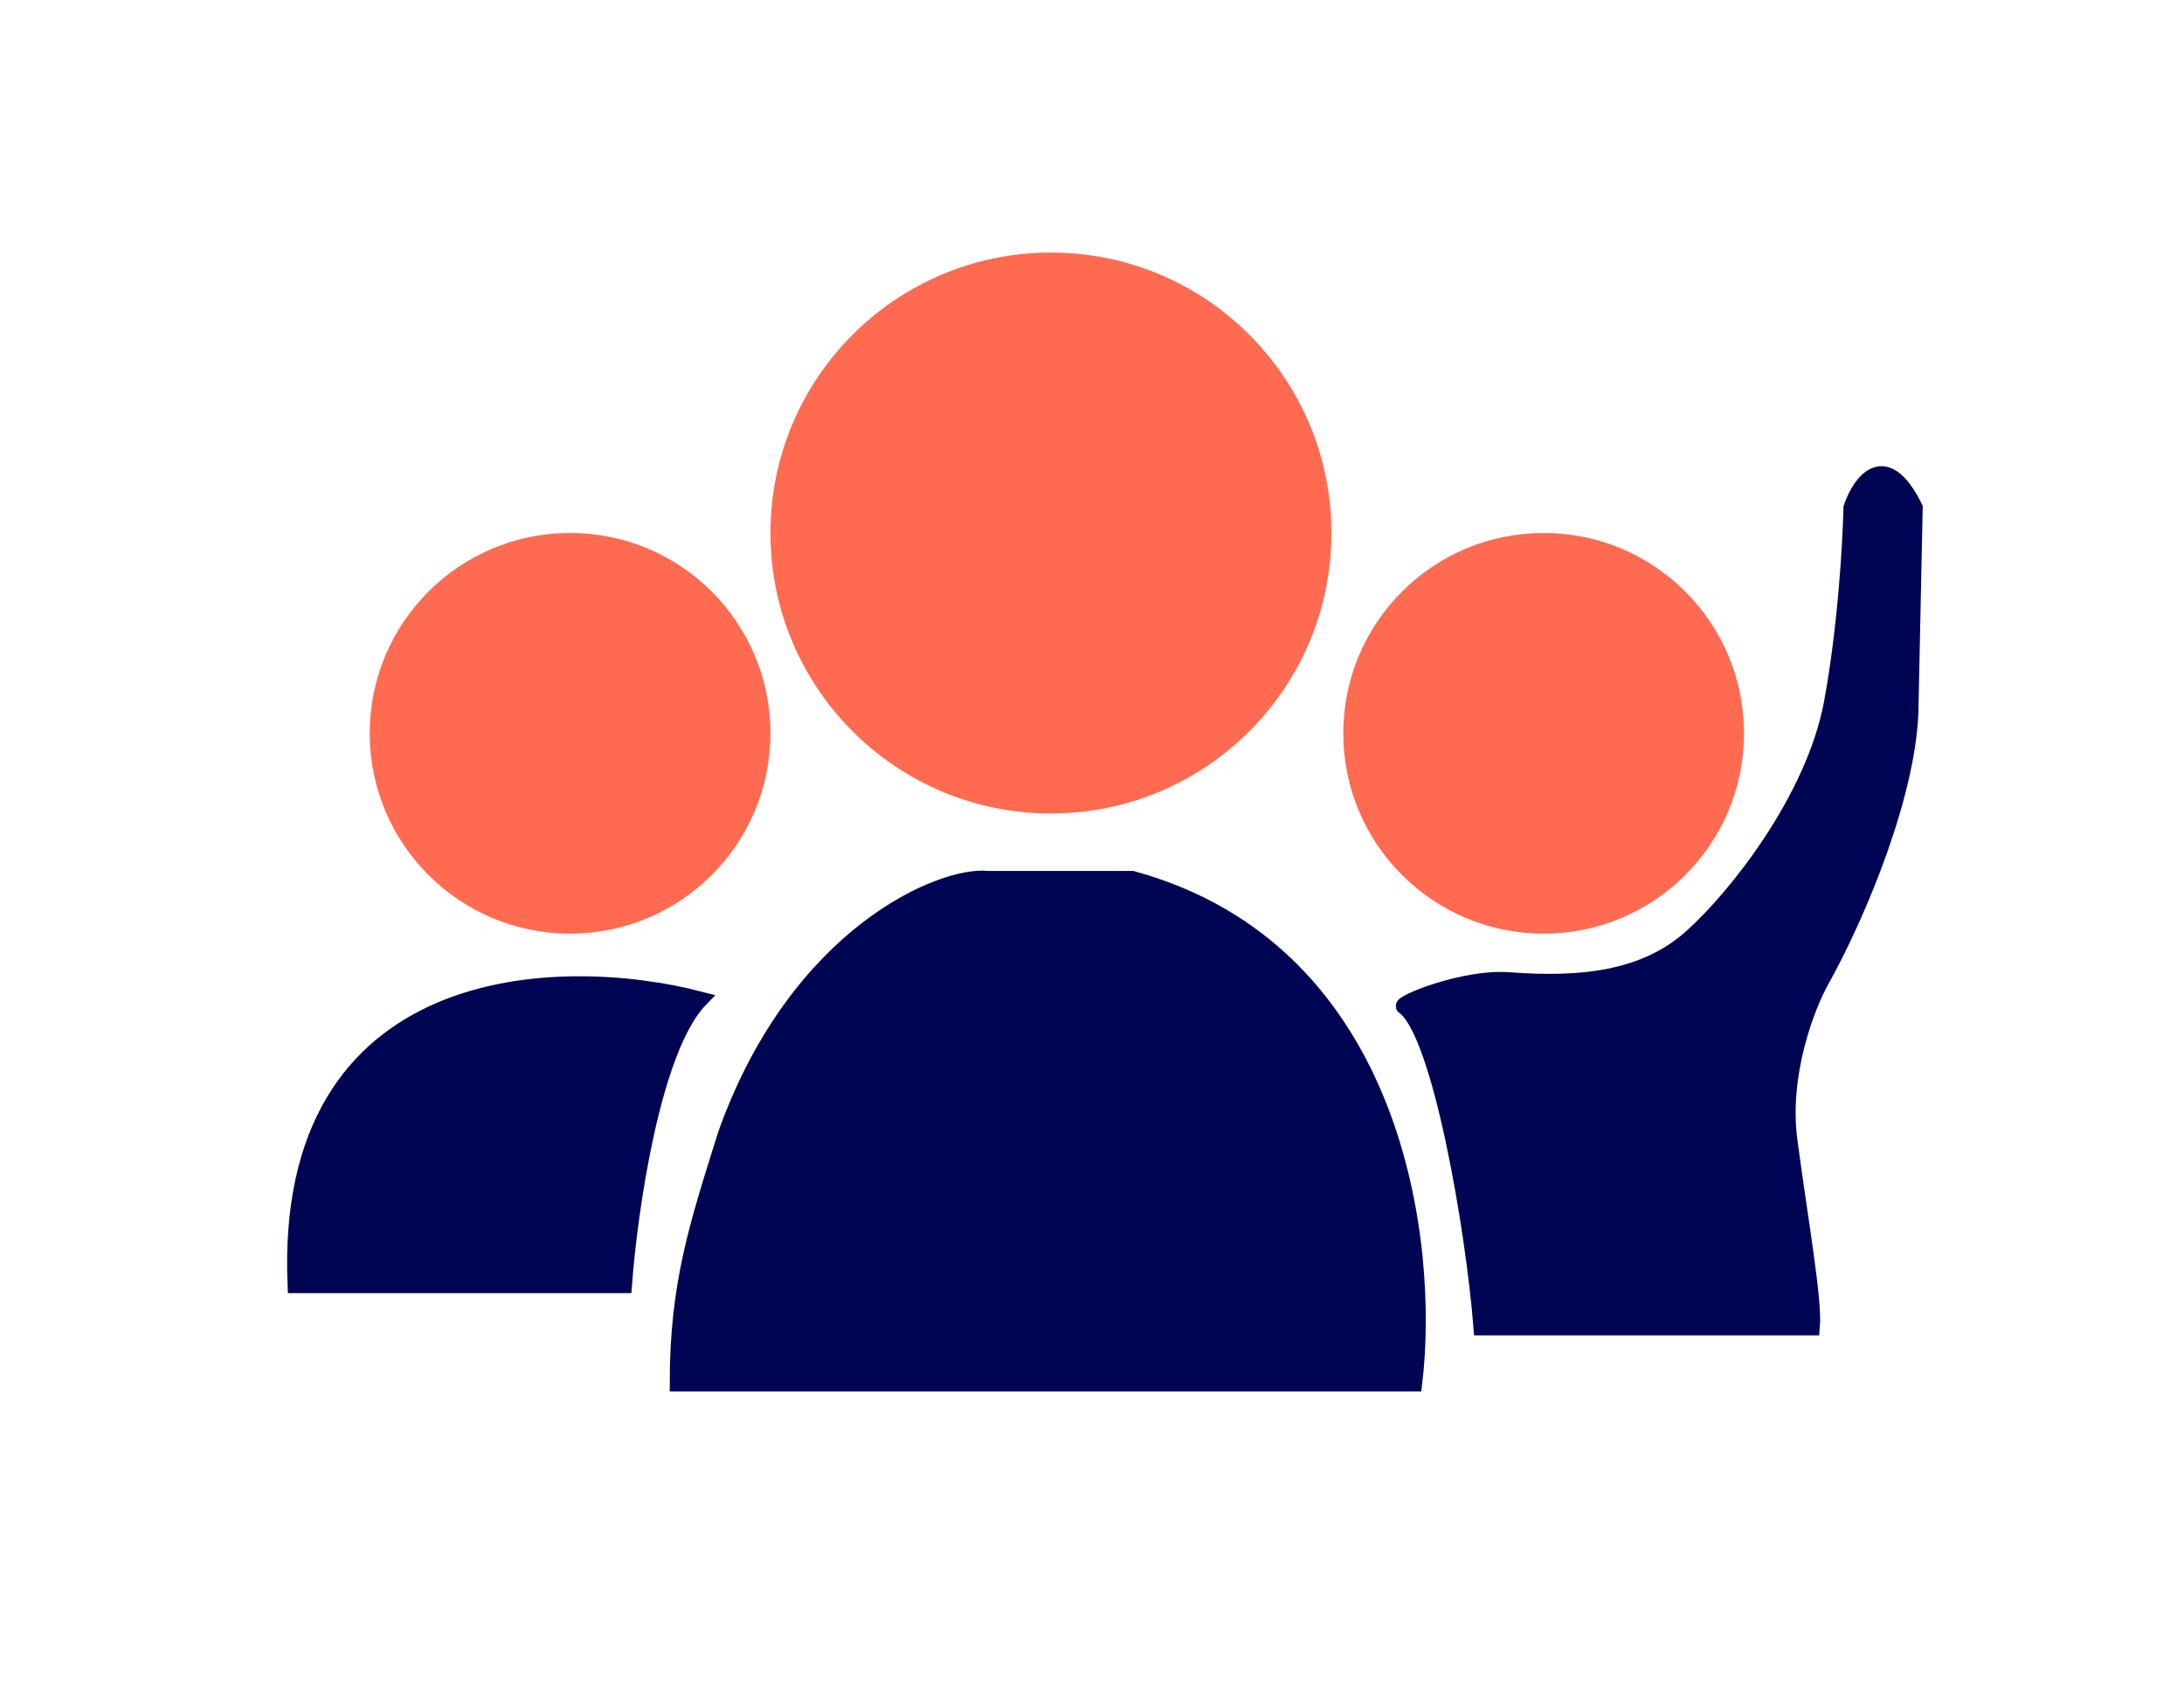 <svg xmlns="http://www.w3.org/2000/svg" width="35" height="27" fill="none" viewBox="0 0 35 27" id="group"><g filter="url(#filter0_d)"><path fill="#000553" d="M9.999 16.597H4.737C4.523 11.532 8.968 11.435 11.218 12.019C10.457 12.804 10.088 15.398 9.999 16.597Z"></path><path stroke="#000553" stroke-width=".257" d="M9.999 16.597H4.737C4.523 11.532 8.968 11.435 11.218 12.019C10.457 12.804 10.088 15.398 9.999 16.597Z"></path></g><circle cx="16.842" cy="4.543" r="4.495" fill="#FF6B51" filter="url(#filter1_d)"></circle><circle cx="9.136" cy="7.753" r="3.211" fill="#FF6B51" filter="url(#filter2_d)"></circle><circle cx="24.738" cy="7.753" r="3.211" fill="#FF6B51" filter="url(#filter3_d)"></circle><g filter="url(#filter4_d)"><path fill="#000553" d="M22.663 18.173H10.861C10.861 16.579 11.177 15.633 11.633 14.179C12.787 10.943 15.122 10.008 15.826 10.087H18.144C22.401 11.253 22.931 15.963 22.663 18.173Z"></path><path stroke="#000553" stroke-width=".257" d="M22.663 18.173H10.861C10.861 16.579 11.177 15.633 11.633 14.179C12.787 10.943 15.122 10.008 15.826 10.087H18.144C22.401 11.253 22.931 15.963 22.663 18.173Z"></path></g><g filter="url(#filter5_d)"><path fill="#000553" d="M24.19 11.711C23.448 11.654 22.413 12.091 22.502 12.132C23.077 12.539 23.614 15.669 23.742 17.274H29.036C29.076 16.846 28.856 15.624 28.677 14.286C28.533 13.215 28.957 12.123 29.188 11.711C29.769 10.671 30.618 8.662 30.618 7.276L30.684 4.136C30.206 3.166 29.81 3.732 29.671 4.136C29.66 4.679 29.581 6.067 29.356 7.276C29.073 8.787 27.844 10.365 27.097 11.029C26.349 11.694 25.331 11.797 24.19 11.711Z"></path><path stroke="#000553" stroke-width=".257" d="M24.19 11.711C23.448 11.654 22.413 12.091 22.502 12.132C23.077 12.539 23.614 15.669 23.742 17.274H29.036C29.076 16.846 28.856 15.624 28.677 14.286C28.533 13.215 28.957 12.123 29.188 11.711C29.769 10.671 30.618 8.662 30.618 7.276L30.684 4.136C30.206 3.166 29.81 3.732 29.671 4.136C29.66 4.679 29.581 6.067 29.356 7.276C29.073 8.787 27.844 10.365 27.097 11.029C26.349 11.694 25.331 11.797 24.19 11.711Z"></path></g><defs><filter id="filter0_d" width="14.862" height="13.079" x=".601" y="11.647" color-interpolation-filters="sRGB" filterUnits="userSpaceOnUse"><feFlood flood-opacity="0" result="BackgroundImageFix"></feFlood><feColorMatrix in="SourceAlpha" values="0 0 0 0 0 0 0 0 0 0 0 0 0 0 0 0 0 0 127 0"></feColorMatrix><feOffset dy="4"></feOffset><feGaussianBlur stdDeviation="2"></feGaussianBlur><feColorMatrix values="0 0 0 0 0 0 0 0 0 0 0 0 0 0 0 0 0 0 0.25 0"></feColorMatrix><feBlend in2="BackgroundImageFix" result="effect1_dropShadow"></feBlend><feBlend in="SourceGraphic" in2="effect1_dropShadow" result="shape"></feBlend></filter><filter id="filter1_d" width="16.99" height="16.99" x="8.347" y=".048" color-interpolation-filters="sRGB" filterUnits="userSpaceOnUse"><feFlood flood-opacity="0" result="BackgroundImageFix"></feFlood><feColorMatrix in="SourceAlpha" values="0 0 0 0 0 0 0 0 0 0 0 0 0 0 0 0 0 0 127 0"></feColorMatrix><feOffset dy="4"></feOffset><feGaussianBlur stdDeviation="2"></feGaussianBlur><feColorMatrix values="0 0 0 0 0 0 0 0 0 0 0 0 0 0 0 0 0 0 0.25 0"></feColorMatrix><feBlend in2="BackgroundImageFix" result="effect1_dropShadow"></feBlend><feBlend in="SourceGraphic" in2="effect1_dropShadow" result="shape"></feBlend></filter><filter id="filter2_d" width="14.421" height="14.421" x="1.925" y="4.543" color-interpolation-filters="sRGB" filterUnits="userSpaceOnUse"><feFlood flood-opacity="0" result="BackgroundImageFix"></feFlood><feColorMatrix in="SourceAlpha" values="0 0 0 0 0 0 0 0 0 0 0 0 0 0 0 0 0 0 127 0"></feColorMatrix><feOffset dy="4"></feOffset><feGaussianBlur stdDeviation="2"></feGaussianBlur><feColorMatrix values="0 0 0 0 0 0 0 0 0 0 0 0 0 0 0 0 0 0 0.25 0"></feColorMatrix><feBlend in2="BackgroundImageFix" result="effect1_dropShadow"></feBlend><feBlend in="SourceGraphic" in2="effect1_dropShadow" result="shape"></feBlend></filter><filter id="filter3_d" width="14.421" height="14.421" x="17.527" y="4.543" color-interpolation-filters="sRGB" filterUnits="userSpaceOnUse"><feFlood flood-opacity="0" result="BackgroundImageFix"></feFlood><feColorMatrix in="SourceAlpha" values="0 0 0 0 0 0 0 0 0 0 0 0 0 0 0 0 0 0 127 0"></feColorMatrix><feOffset dy="4"></feOffset><feGaussianBlur stdDeviation="2"></feGaussianBlur><feColorMatrix values="0 0 0 0 0 0 0 0 0 0 0 0 0 0 0 0 0 0 0.25 0"></feColorMatrix><feBlend in2="BackgroundImageFix" result="effect1_dropShadow"></feBlend><feBlend in="SourceGraphic" in2="effect1_dropShadow" result="shape"></feBlend></filter><filter id="filter4_d" width="20.116" height="16.347" x="6.733" y="9.954" color-interpolation-filters="sRGB" filterUnits="userSpaceOnUse"><feFlood flood-opacity="0" result="BackgroundImageFix"></feFlood><feColorMatrix in="SourceAlpha" values="0 0 0 0 0 0 0 0 0 0 0 0 0 0 0 0 0 0 127 0"></feColorMatrix><feOffset dy="4"></feOffset><feGaussianBlur stdDeviation="2"></feGaussianBlur><feColorMatrix values="0 0 0 0 0 0 0 0 0 0 0 0 0 0 0 0 0 0 0.25 0"></feColorMatrix><feBlend in2="BackgroundImageFix" result="effect1_dropShadow"></feBlend><feBlend in="SourceGraphic" in2="effect1_dropShadow" result="shape"></feBlend></filter><filter id="filter5_d" width="16.445" height="21.93" x="18.368" y="3.472" color-interpolation-filters="sRGB" filterUnits="userSpaceOnUse"><feFlood flood-opacity="0" result="BackgroundImageFix"></feFlood><feColorMatrix in="SourceAlpha" values="0 0 0 0 0 0 0 0 0 0 0 0 0 0 0 0 0 0 127 0"></feColorMatrix><feOffset dy="4"></feOffset><feGaussianBlur stdDeviation="2"></feGaussianBlur><feColorMatrix values="0 0 0 0 0 0 0 0 0 0 0 0 0 0 0 0 0 0 0.25 0"></feColorMatrix><feBlend in2="BackgroundImageFix" result="effect1_dropShadow"></feBlend><feBlend in="SourceGraphic" in2="effect1_dropShadow" result="shape"></feBlend></filter></defs></svg>
